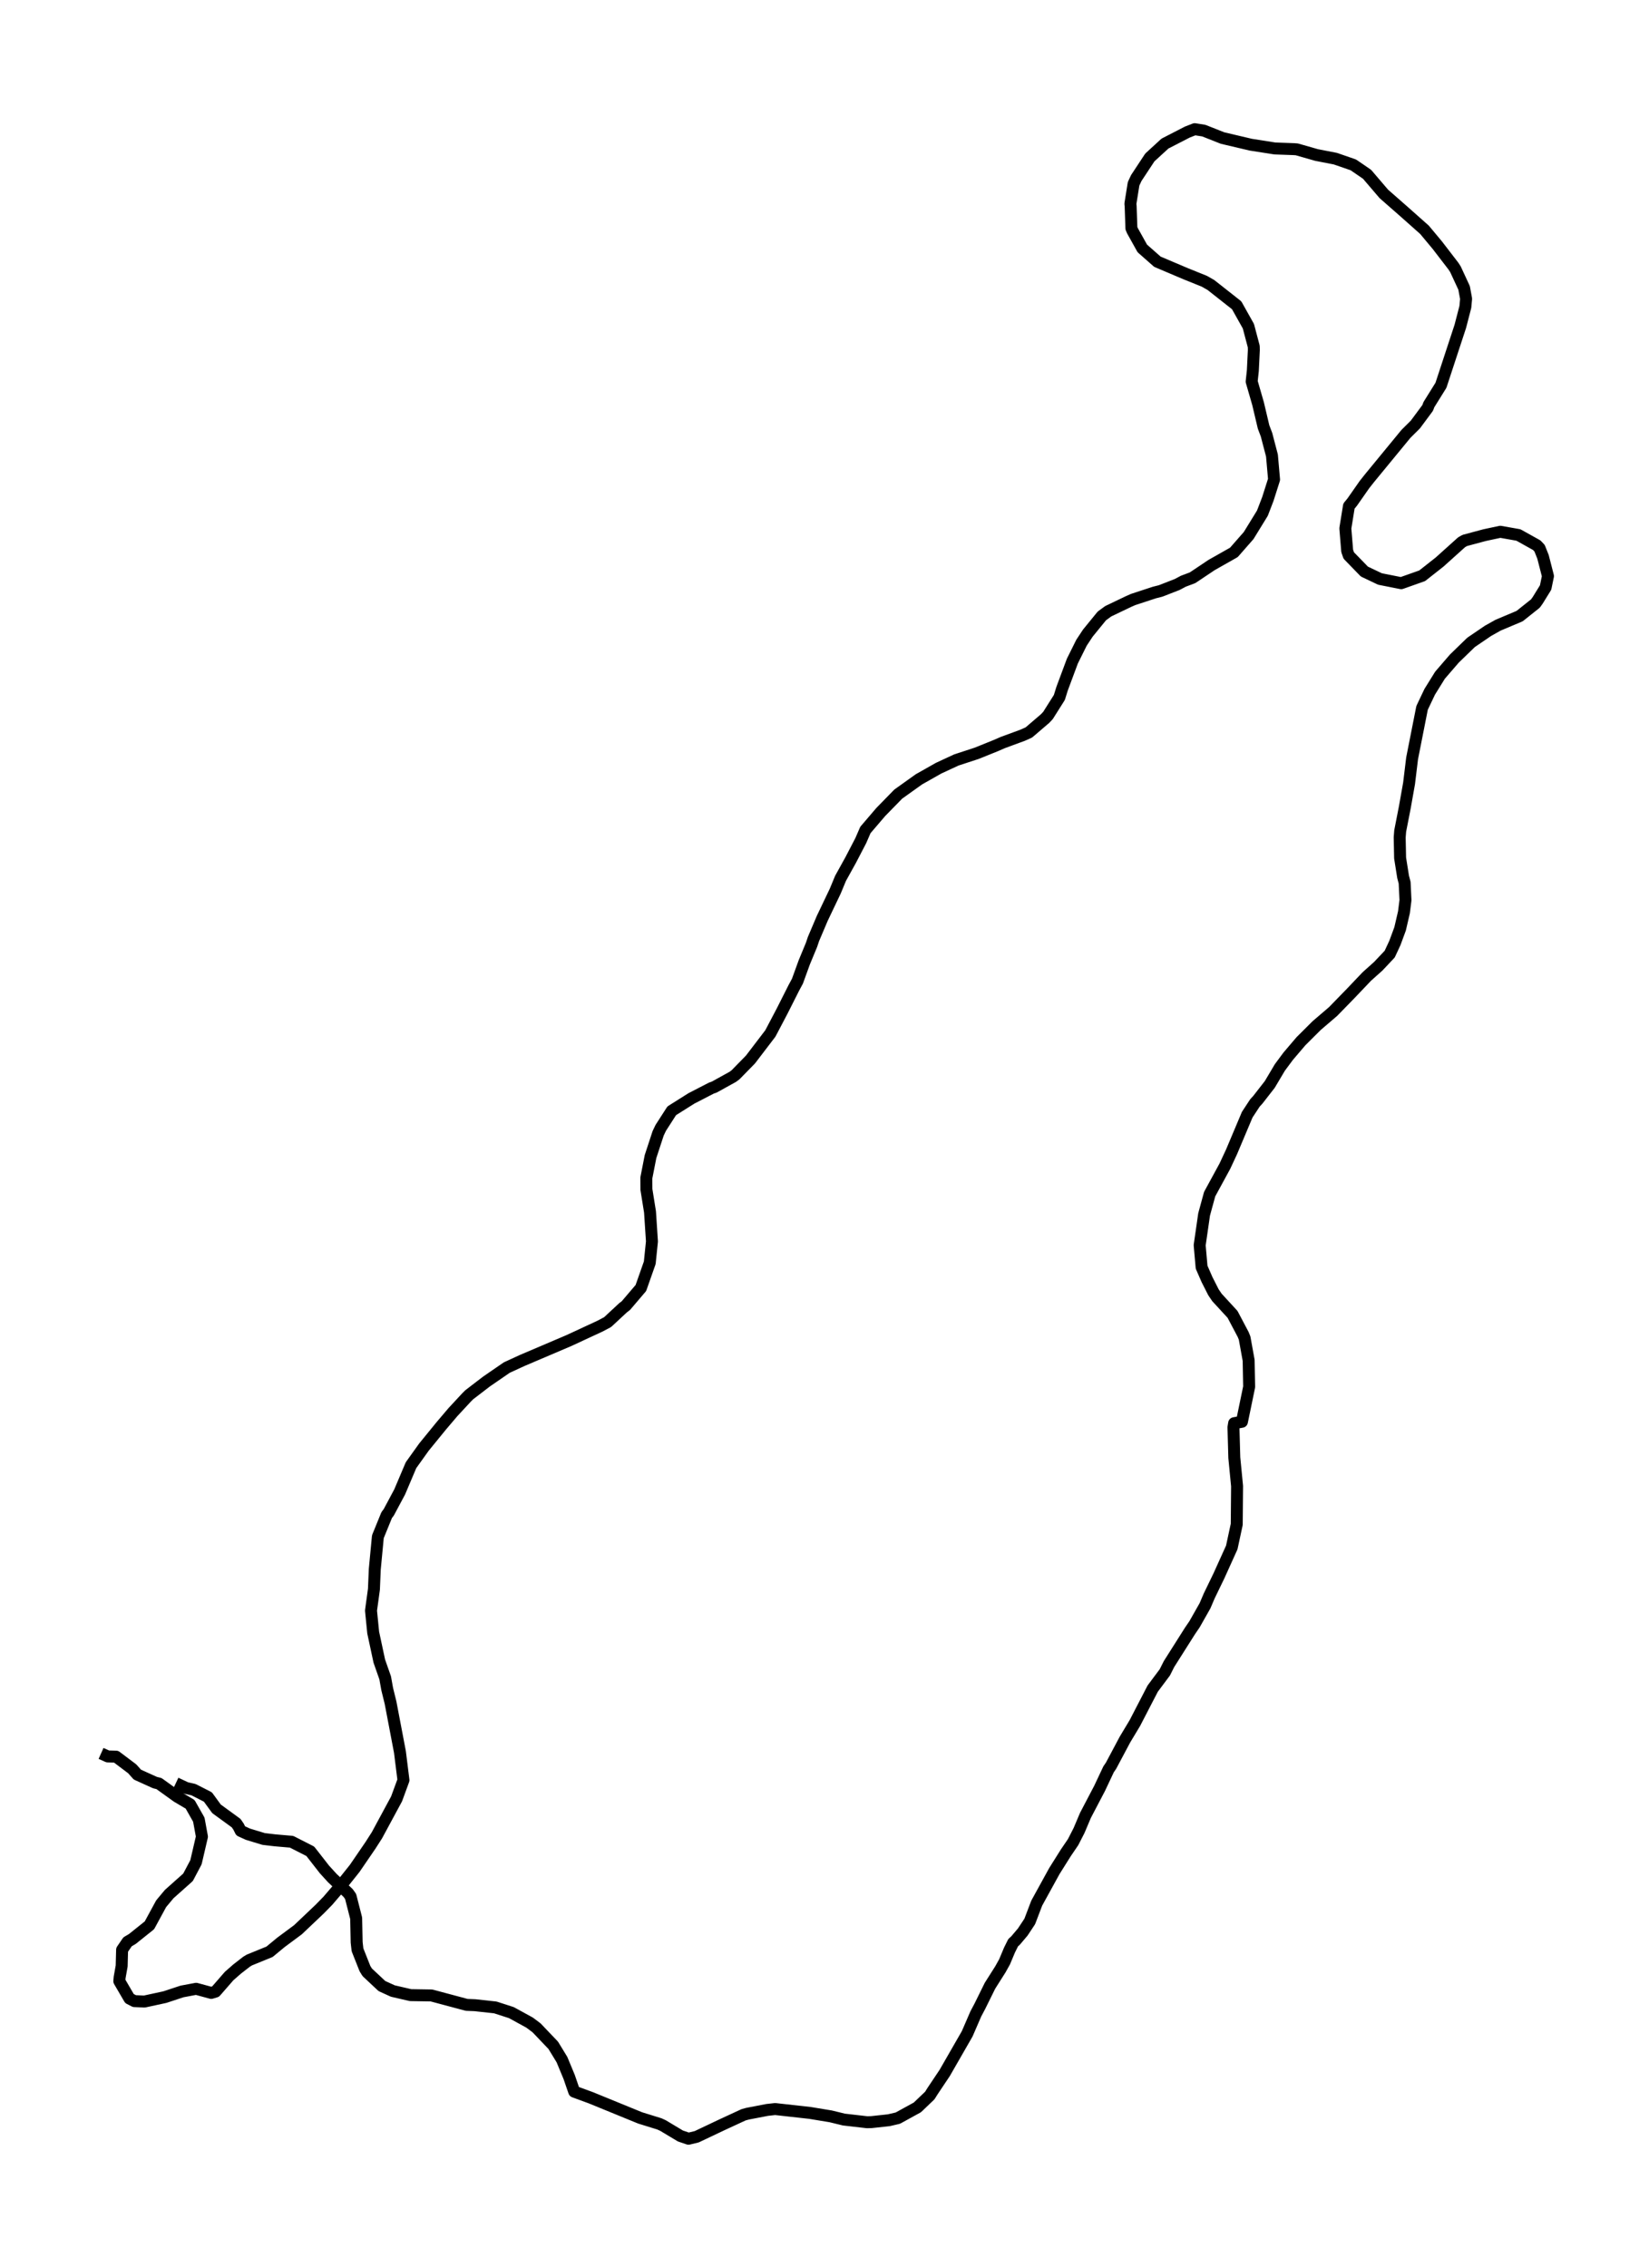 <?xml version="1.0" encoding="utf-8" standalone="no"?>
<!DOCTYPE svg PUBLIC "-//W3C//DTD SVG 1.1//EN"
  "http://www.w3.org/Graphics/SVG/1.1/DTD/svg11.dtd">
<svg xmlns:xlink="http://www.w3.org/1999/xlink" width="413.746pt" height="568.8pt" viewBox="0 0 413.746 568.8" xmlns="http://www.w3.org/2000/svg" version="1.1">
 <defs>
  <style type="text/css">*{stroke-linejoin: round; stroke-linecap: butt}</style>
 </defs>
 <g id="figure_1">
  <g id="patch_1">
   <path d="M 0 568.8 
L 413.746 568.8 
L 413.746 0 
L 0 0 
z
" style="fill: #ffffff"/>
  </g>
  <g id="axes_1">
   <g id="LineCollection_1">
    <path d="M 44.122 447.212 
L 46.71 448.435 
L 48.562 448.852 
L 52.16 450.686 
L 54.327 453.66 
L 59.251 457.245 
L 59.861 458.135 
L 60.387 459.191 
L 62.218 460.025 
L 66.153 461.22 
L 68.973 461.553 
L 73.16 461.915 
L 77.852 464.305 
L 81.409 468.863 
L 83.387 471.031 
L 87.364 474.783 
L 87.974 475.644 
L 89.363 481.092 
L 89.489 487.151 
L 89.699 489.013 
L 91.572 493.738 
L 92.14 494.655 
L 95.822 498.101 
L 98.558 499.352 
L 102.998 500.38 
L 108.258 500.464 
L 117.096 502.826 
L 119.158 502.909 
L 124.272 503.465 
L 128.312 504.771 
L 132.878 507.273 
L 134.624 508.579 
L 138.812 512.97 
L 141 516.556 
L 142.81 520.919 
L 144.072 524.588 
L 148.239 526.117 
L 160.612 531.175 
L 165.451 532.676 
L 166.356 533.093 
L 170.712 535.705 
L 172.753 536.4 
L 174.815 535.9 
L 181.149 532.898 
L 186.557 530.397 
L 187.567 530.119 
L 192.49 529.174 
L 194.49 528.951 
L 203.222 529.924 
L 208.44 530.786 
L 211.744 531.592 
L 217.552 532.259 
L 218.646 532.231 
L 223.002 531.759 
L 225.274 531.23 
L 230.177 528.535 
L 233.291 525.561 
L 233.986 524.449 
L 237.037 519.891 
L 242.676 510.08 
L 244.844 505.077 
L 245.833 503.215 
L 248.4 498.018 
L 251.009 493.904 
L 252.061 492.014 
L 253.281 489.096 
L 254.207 487.234 
L 254.818 486.678 
L 256.627 484.538 
L 258.374 481.898 
L 260.12 477.312 
L 264.539 469.28 
L 267.401 464.722 
L 269.253 461.998 
L 270.747 459.08 
L 272.346 455.3 
L 275.902 448.518 
L 278.153 443.738 
L 278.764 442.848 
L 282.257 436.289 
L 284.761 432.12 
L 289.222 423.504 
L 292.273 419.419 
L 293.304 417.362 
L 298.585 409.024 
L 299.722 407.357 
L 302.352 402.715 
L 303.383 400.297 
L 305.845 395.211 
L 309.064 388.096 
L 310.306 382.315 
L 310.39 372.726 
L 309.696 365.584 
L 309.485 357.968 
L 309.654 356.94 
L 311.611 356.579 
L 313.42 347.824 
L 313.294 341.181 
L 312.284 335.595 
L 311.926 334.706 
L 309.254 329.647 
L 305.34 325.395 
L 304.456 324.089 
L 302.836 320.892 
L 301.489 317.807 
L 301.005 312.304 
L 302.12 304.578 
L 303.509 299.492 
L 307.339 292.46 
L 309.022 288.847 
L 312.936 279.564 
L 314.872 276.618 
L 315.609 275.812 
L 318.597 271.976 
L 321.122 267.724 
L 323.226 264.889 
L 326.424 261.137 
L 330.359 257.218 
L 334.483 253.689 
L 339.029 249.019 
L 342.942 244.906 
L 345.804 242.349 
L 348.687 239.292 
L 349.992 236.485 
L 351.296 232.955 
L 352.264 228.786 
L 352.643 225.757 
L 352.432 221.365 
L 352.054 219.948 
L 351.296 215.195 
L 351.191 210.026 
L 351.317 208.414 
L 352.475 202.494 
L 353.548 196.463 
L 354.305 190.209 
L 356.809 177.536 
L 358.724 173.506 
L 361.312 169.337 
L 364.911 165.168 
L 369.098 161.11 
L 373.348 158.219 
L 375.873 156.802 
L 381.281 154.523 
L 385.258 151.354 
L 385.848 150.521 
L 387.804 147.352 
L 388.394 144.49 
L 387.152 139.654 
L 386.289 137.486 
L 385.574 136.735 
L 380.987 134.178 
L 376.442 133.372 
L 372.528 134.206 
L 367.541 135.54 
L 366.741 135.985 
L 361.207 140.96 
L 356.83 144.406 
L 351.57 146.268 
L 346.246 145.212 
L 342.332 143.35 
L 338.418 139.32 
L 338.019 138.181 
L 337.556 132.511 
L 338.46 126.924 
L 339.281 125.924 
L 342.353 121.532 
L 343.721 119.809 
L 352.748 108.831 
L 355.126 106.469 
L 358.219 102.3 
L 358.514 101.494 
L 361.544 96.63 
L 366.404 81.844 
L 367.667 76.98 
L 367.856 74.923 
L 367.351 72.2 
L 365.184 67.53 
L 364.679 66.752 
L 360.639 61.499 
L 357.419 57.636 
L 352.222 53.022 
L 347.214 48.631 
L 343.006 43.712 
L 339.555 41.349 
L 335.052 39.793 
L 330.338 38.876 
L 325.372 37.458 
L 324.594 37.403 
L 319.88 37.236 
L 313.841 36.291 
L 306.75 34.623 
L 302.036 32.761 
L 299.764 32.4 
L 297.912 33.123 
L 292.294 36.013 
L 288.506 39.487 
L 285.097 44.657 
L 284.424 46.102 
L 283.624 51.105 
L 283.688 51.716 
L 283.877 57.247 
L 284.15 57.886 
L 286.612 62.305 
L 290.4 65.641 
L 297.47 68.642 
L 302.163 70.532 
L 303.825 71.477 
L 310.285 76.563 
L 313.231 81.816 
L 314.577 86.902 
L 314.599 87.792 
L 314.346 92.961 
L 314.051 95.685 
L 315.651 101.216 
L 317.039 107.08 
L 317.776 109.026 
L 319.144 114.251 
L 319.67 120.254 
L 318.113 125.146 
L 316.745 128.703 
L 313.294 134.317 
L 309.59 138.542 
L 303.993 141.71 
L 299.217 144.906 
L 296.923 145.768 
L 295.345 146.602 
L 291.2 148.214 
L 289.663 148.603 
L 284.319 150.354 
L 283.182 150.854 
L 278.069 153.3 
L 276.47 154.467 
L 272.956 158.775 
L 271.357 161.193 
L 269.063 165.807 
L 266.475 172.755 
L 265.802 174.923 
L 262.94 179.453 
L 262.203 180.231 
L 258.142 183.706 
L 256.585 184.4 
L 251.598 186.235 
L 249.81 187.013 
L 245.054 188.931 
L 239.962 190.598 
L 235.522 192.655 
L 230.556 195.462 
L 225.379 199.159 
L 220.982 203.661 
L 217.131 208.164 
L 215.974 210.832 
L 213.428 215.723 
L 210.902 220.281 
L 209.577 223.478 
L 206.315 230.315 
L 204.106 235.512 
L 203.622 236.957 
L 201.791 241.376 
L 200.087 246.073 
L 199.203 247.713 
L 196.257 253.55 
L 193.29 259.192 
L 188.303 265.723 
L 184.579 269.531 
L 183.884 270.059 
L 179.213 272.644 
L 178.497 272.894 
L 173.489 275.478 
L 168.544 278.591 
L 165.788 282.871 
L 165.136 284.233 
L 163.221 290.07 
L 162.169 295.434 
L 162.19 298.324 
L 163.094 303.966 
L 163.578 311.359 
L 163.031 316.696 
L 160.801 323.032 
L 157.034 327.452 
L 156.34 327.98 
L 152.447 331.593 
L 150.553 332.593 
L 142.768 336.206 
L 131.026 341.209 
L 127.154 342.988 
L 122.062 346.49 
L 117.748 349.797 
L 117.075 350.464 
L 113.645 354.161 
L 110.741 357.579 
L 106.386 362.915 
L 103.124 367.474 
L 100.283 374.172 
L 97.548 379.286 
L 97.022 379.98 
L 94.812 385.4 
L 94.034 393.571 
L 93.823 398.574 
L 93.087 403.938 
L 93.634 409.441 
L 95.17 416.612 
L 96.643 420.809 
L 97.148 423.616 
L 97.99 427.034 
L 100.347 439.402 
L 101.23 446.462 
L 99.505 451.159 
L 94.581 460.275 
L 92.961 462.804 
L 89.005 468.585 
L 86.038 472.309 
L 82.25 476.728 
L 80.209 478.813 
L 74.759 483.982 
L 70.488 487.151 
L 67.626 489.513 
L 62.576 491.57 
L 61.881 491.987 
L 59.483 493.849 
L 57.484 495.6 
L 54.096 499.491 
L 53.002 499.824 
L 49.214 498.796 
L 45.658 499.463 
L 41.365 500.88 
L 36.231 501.992 
L 33.727 501.881 
L 32.485 501.242 
L 29.939 496.878 
L 30.023 495.905 
L 30.528 493.071 
L 30.634 489.013 
L 32.001 487.012 
L 33.222 486.289 
L 37.493 482.87 
L 40.439 477.451 
L 42.459 475.033 
L 47.173 470.836 
L 49.172 467.056 
L 50.666 460.636 
L 49.887 456.384 
L 47.699 452.52 
L 44.458 450.603 
L 39.892 447.323 
L 38.882 447.073 
L 34.463 445.072 
L 33.18 443.627 
L 29.119 440.569 
L 27.035 440.514 
L 25.352 439.763 
L 25.352 439.763 
" clip-path="url(#p119bf46872)" style="fill: none; stroke: #000000; stroke-width: 3"/>
   </g>
  </g>
 </g>
 <defs>
  <clipPath id="p119bf46872">
   <rect x="7.2" y="7.2" width="399.346" height="554.4"/>
  </clipPath>
 </defs>
</svg>
